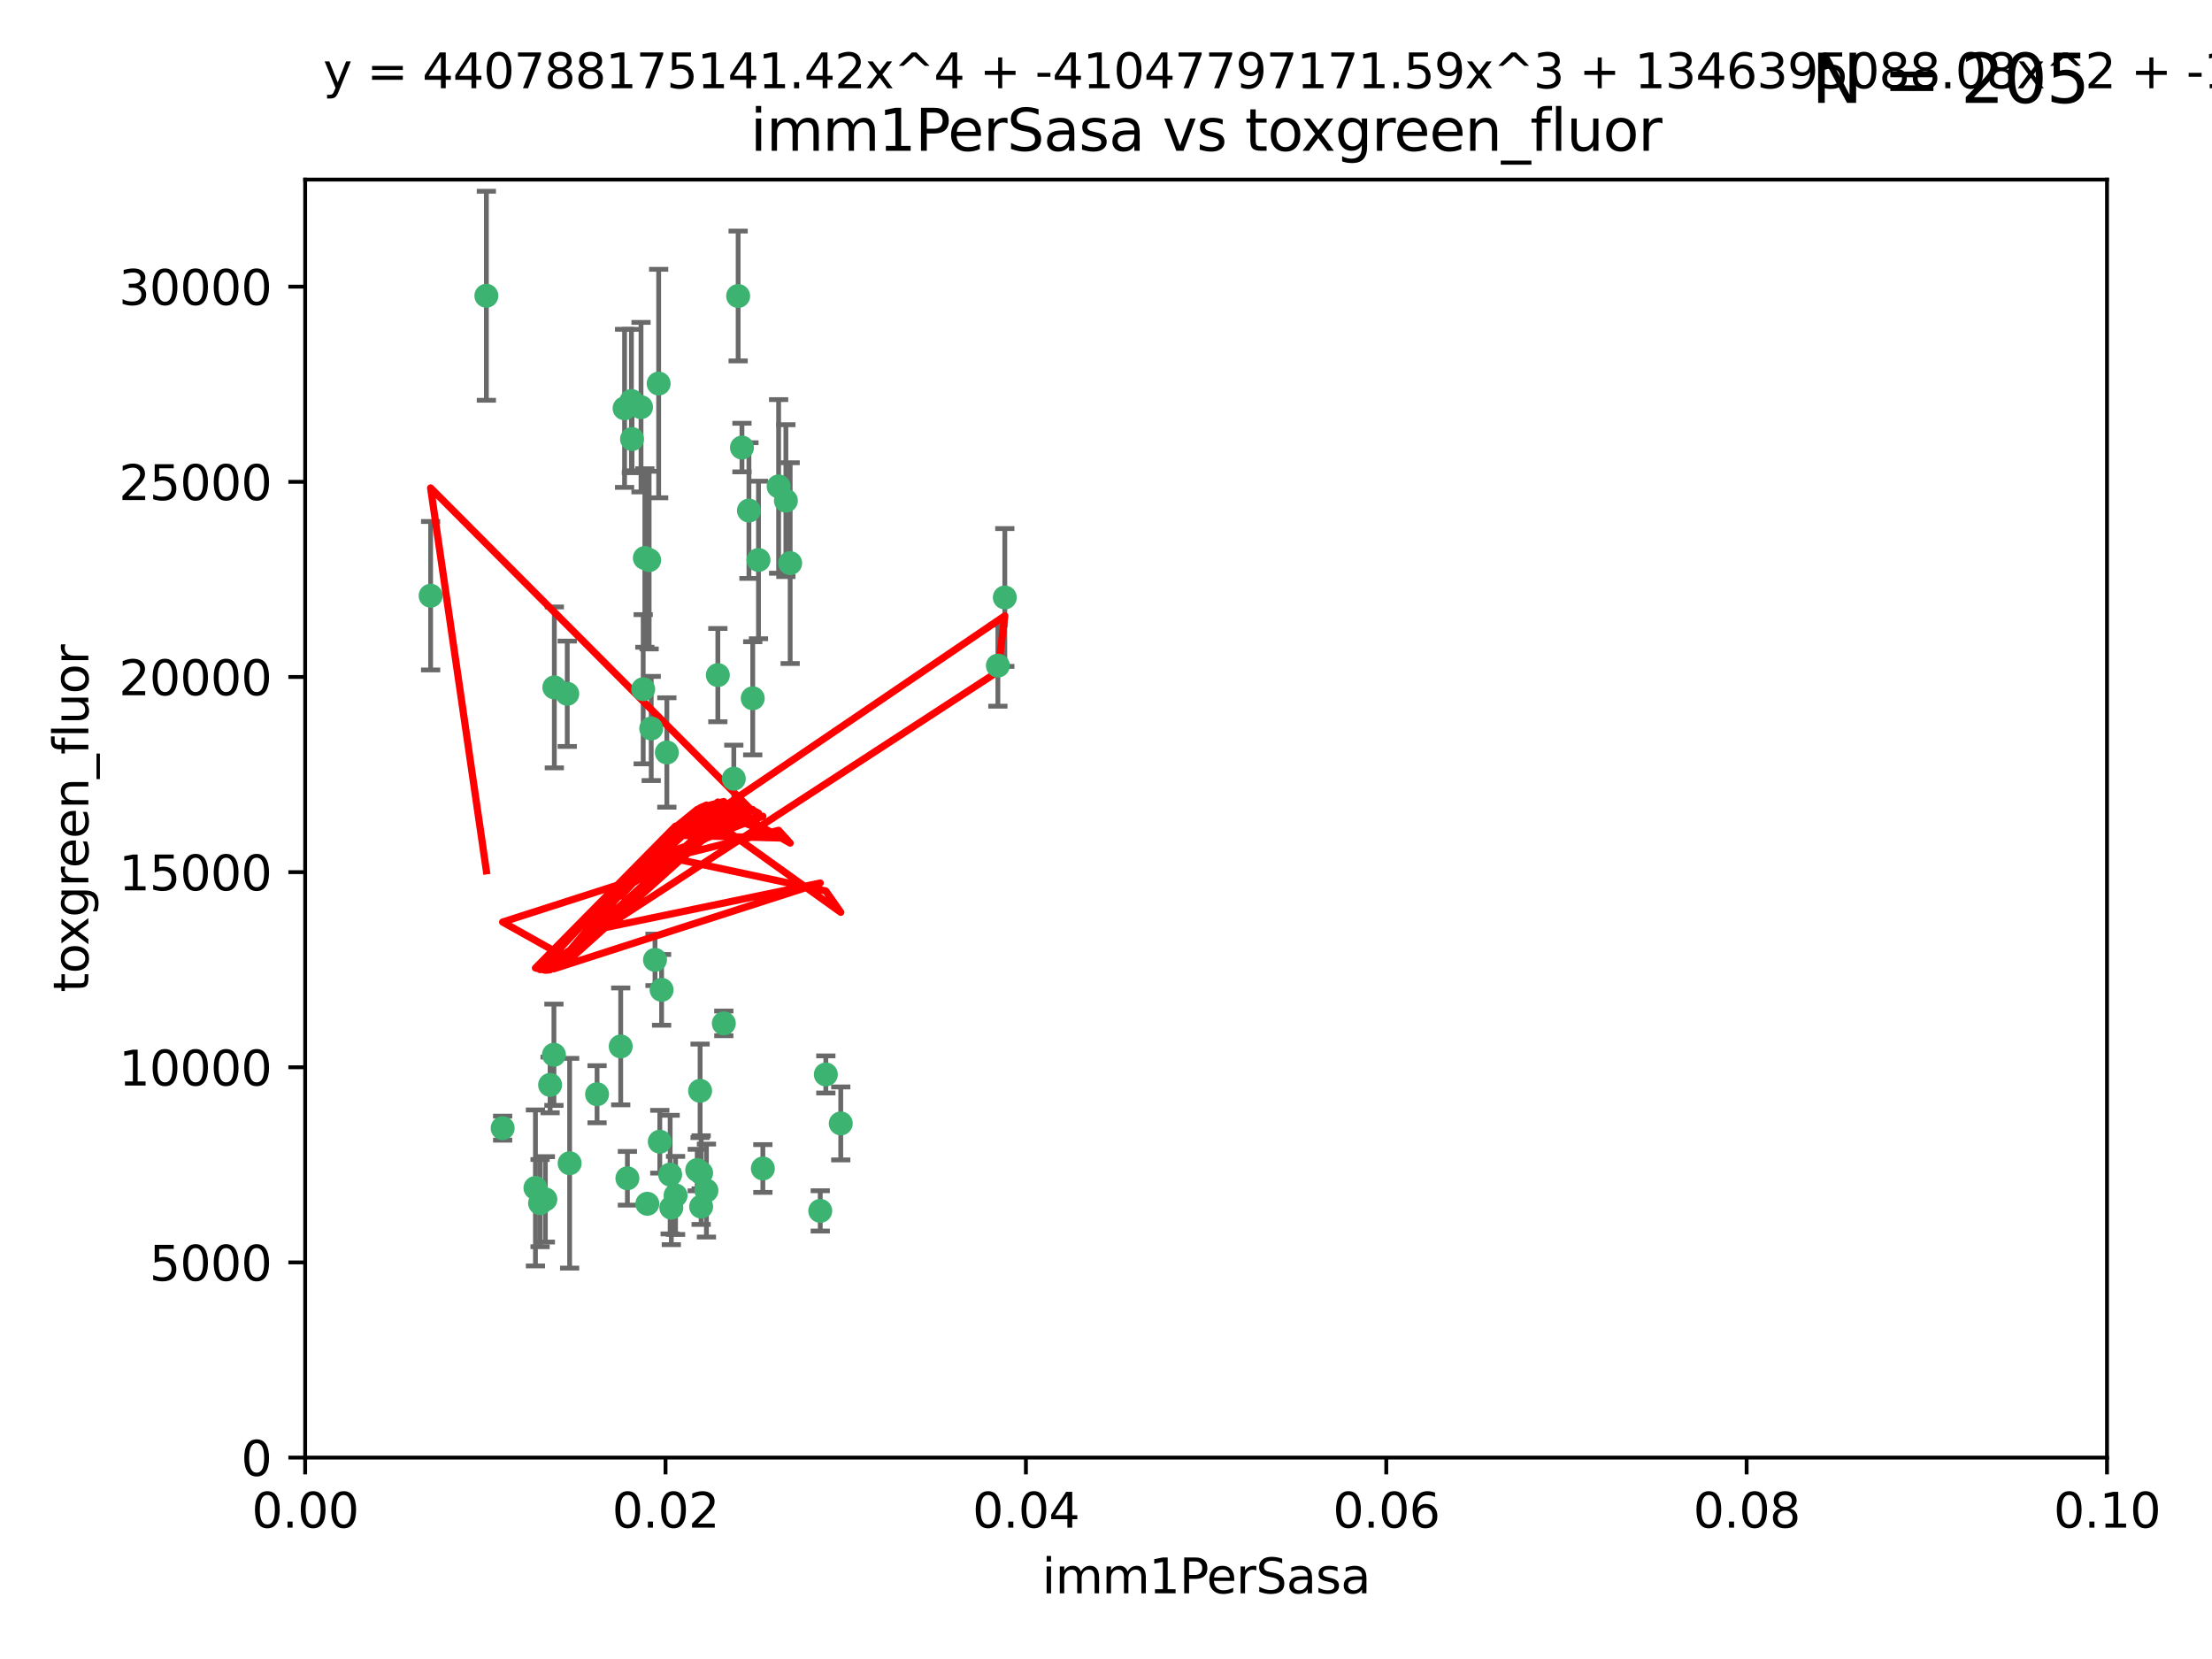 <?xml version="1.0" encoding="utf-8" standalone="no"?>
<!DOCTYPE svg PUBLIC "-//W3C//DTD SVG 1.1//EN"
  "http://www.w3.org/Graphics/SVG/1.1/DTD/svg11.dtd">
<svg xmlns:xlink="http://www.w3.org/1999/xlink" width="460.8pt" height="345.6pt" viewBox="0 0 460.8 345.6" xmlns="http://www.w3.org/2000/svg" version="1.1">
 <defs>
  <style type="text/css">*{stroke-linejoin: round; stroke-linecap: butt}</style>
 </defs>
 <g id="figure_1">
  <g id="patch_1">
   <path d="M 0 345.6 
L 460.8 345.6 
L 460.8 0 
L 0 0 
z
" style="fill: #ffffff"/>
  </g>
  <g id="axes_1">
   <g id="patch_2">
    <path d="M 63.571 303.64 
L 438.93 303.64 
L 438.93 37.411 
L 63.571 37.411 
z
" style="fill: #ffffff"/>
   </g>
   <g id="PathCollection_1">
    <defs>
     <path id="mfcdf67f2fd" d="M 0 1.118 
C 0.297 1.118 0.581 1 0.791 0.791 
C 1 0.581 1.118 0.297 1.118 0 
C 1.118 -0.297 1 -0.581 0.791 -0.791 
C 0.581 -1 0.297 -1.118 0 -1.118 
C -0.297 -1.118 -0.581 -1 -0.791 -0.791 
C -1 -0.581 -1.118 -0.297 -1.118 0 
C -1.118 0.297 -1 0.581 -0.791 0.791 
C -0.581 1 -0.297 1.118 0 1.118 
z
" style="stroke: #3cb371"/>
    </defs>
    <g clip-path="url(#p3d73be4c52)">
     <use xlink:href="#mfcdf67f2fd" x="101.319" y="61.614" style="fill: #3cb371; stroke: #3cb371"/>
     <use xlink:href="#mfcdf67f2fd" x="89.706" y="124.1" style="fill: #3cb371; stroke: #3cb371"/>
     <use xlink:href="#mfcdf67f2fd" x="156.017" y="106.358" style="fill: #3cb371; stroke: #3cb371"/>
     <use xlink:href="#mfcdf67f2fd" x="137.211" y="79.9" style="fill: #3cb371; stroke: #3cb371"/>
     <use xlink:href="#mfcdf67f2fd" x="130.11" y="85.062" style="fill: #3cb371; stroke: #3cb371"/>
     <use xlink:href="#mfcdf67f2fd" x="149.54" y="140.634" style="fill: #3cb371; stroke: #3cb371"/>
     <use xlink:href="#mfcdf67f2fd" x="164.607" y="117.306" style="fill: #3cb371; stroke: #3cb371"/>
     <use xlink:href="#mfcdf67f2fd" x="162.201" y="101.33" style="fill: #3cb371; stroke: #3cb371"/>
     <use xlink:href="#mfcdf67f2fd" x="133.991" y="143.574" style="fill: #3cb371; stroke: #3cb371"/>
     <use xlink:href="#mfcdf67f2fd" x="133.537" y="84.817" style="fill: #3cb371; stroke: #3cb371"/>
     <use xlink:href="#mfcdf67f2fd" x="135.226" y="116.682" style="fill: #3cb371; stroke: #3cb371"/>
     <use xlink:href="#mfcdf67f2fd" x="131.665" y="91.463" style="fill: #3cb371; stroke: #3cb371"/>
     <use xlink:href="#mfcdf67f2fd" x="131.536" y="83.54" style="fill: #3cb371; stroke: #3cb371"/>
     <use xlink:href="#mfcdf67f2fd" x="104.711" y="235.012" style="fill: #3cb371; stroke: #3cb371"/>
     <use xlink:href="#mfcdf67f2fd" x="118.666" y="242.324" style="fill: #3cb371; stroke: #3cb371"/>
     <use xlink:href="#mfcdf67f2fd" x="154.563" y="93.237" style="fill: #3cb371; stroke: #3cb371"/>
     <use xlink:href="#mfcdf67f2fd" x="158.007" y="116.65" style="fill: #3cb371; stroke: #3cb371"/>
     <use xlink:href="#mfcdf67f2fd" x="153.769" y="61.664" style="fill: #3cb371; stroke: #3cb371"/>
     <use xlink:href="#mfcdf67f2fd" x="118.169" y="144.527" style="fill: #3cb371; stroke: #3cb371"/>
     <use xlink:href="#mfcdf67f2fd" x="136.451" y="199.958" style="fill: #3cb371; stroke: #3cb371"/>
     <use xlink:href="#mfcdf67f2fd" x="146.058" y="244.349" style="fill: #3cb371; stroke: #3cb371"/>
     <use xlink:href="#mfcdf67f2fd" x="163.716" y="104.293" style="fill: #3cb371; stroke: #3cb371"/>
     <use xlink:href="#mfcdf67f2fd" x="138.918" y="156.754" style="fill: #3cb371; stroke: #3cb371"/>
     <use xlink:href="#mfcdf67f2fd" x="112.506" y="250.635" style="fill: #3cb371; stroke: #3cb371"/>
     <use xlink:href="#mfcdf67f2fd" x="207.877" y="138.657" style="fill: #3cb371; stroke: #3cb371"/>
     <use xlink:href="#mfcdf67f2fd" x="209.321" y="124.464" style="fill: #3cb371; stroke: #3cb371"/>
     <use xlink:href="#mfcdf67f2fd" x="134.851" y="250.767" style="fill: #3cb371; stroke: #3cb371"/>
     <use xlink:href="#mfcdf67f2fd" x="137.448" y="237.838" style="fill: #3cb371; stroke: #3cb371"/>
     <use xlink:href="#mfcdf67f2fd" x="152.865" y="162.223" style="fill: #3cb371; stroke: #3cb371"/>
     <use xlink:href="#mfcdf67f2fd" x="114.597" y="226.007" style="fill: #3cb371; stroke: #3cb371"/>
     <use xlink:href="#mfcdf67f2fd" x="113.608" y="249.848" style="fill: #3cb371; stroke: #3cb371"/>
     <use xlink:href="#mfcdf67f2fd" x="111.545" y="247.472" style="fill: #3cb371; stroke: #3cb371"/>
     <use xlink:href="#mfcdf67f2fd" x="140.729" y="249.032" style="fill: #3cb371; stroke: #3cb371"/>
     <use xlink:href="#mfcdf67f2fd" x="129.308" y="217.987" style="fill: #3cb371; stroke: #3cb371"/>
     <use xlink:href="#mfcdf67f2fd" x="147.163" y="248.016" style="fill: #3cb371; stroke: #3cb371"/>
     <use xlink:href="#mfcdf67f2fd" x="145.843" y="227.238" style="fill: #3cb371; stroke: #3cb371"/>
     <use xlink:href="#mfcdf67f2fd" x="139.848" y="251.584" style="fill: #3cb371; stroke: #3cb371"/>
     <use xlink:href="#mfcdf67f2fd" x="146.06" y="251.36" style="fill: #3cb371; stroke: #3cb371"/>
     <use xlink:href="#mfcdf67f2fd" x="150.784" y="213.19" style="fill: #3cb371; stroke: #3cb371"/>
     <use xlink:href="#mfcdf67f2fd" x="137.823" y="206.203" style="fill: #3cb371; stroke: #3cb371"/>
     <use xlink:href="#mfcdf67f2fd" x="156.807" y="145.468" style="fill: #3cb371; stroke: #3cb371"/>
     <use xlink:href="#mfcdf67f2fd" x="130.7" y="245.459" style="fill: #3cb371; stroke: #3cb371"/>
     <use xlink:href="#mfcdf67f2fd" x="115.394" y="219.726" style="fill: #3cb371; stroke: #3cb371"/>
     <use xlink:href="#mfcdf67f2fd" x="170.874" y="252.249" style="fill: #3cb371; stroke: #3cb371"/>
     <use xlink:href="#mfcdf67f2fd" x="124.379" y="227.947" style="fill: #3cb371; stroke: #3cb371"/>
     <use xlink:href="#mfcdf67f2fd" x="115.48" y="143.2" style="fill: #3cb371; stroke: #3cb371"/>
     <use xlink:href="#mfcdf67f2fd" x="134.334" y="116.24" style="fill: #3cb371; stroke: #3cb371"/>
     <use xlink:href="#mfcdf67f2fd" x="158.917" y="243.416" style="fill: #3cb371; stroke: #3cb371"/>
     <use xlink:href="#mfcdf67f2fd" x="139.605" y="244.691" style="fill: #3cb371; stroke: #3cb371"/>
     <use xlink:href="#mfcdf67f2fd" x="145.249" y="243.742" style="fill: #3cb371; stroke: #3cb371"/>
     <use xlink:href="#mfcdf67f2fd" x="175.147" y="234.031" style="fill: #3cb371; stroke: #3cb371"/>
     <use xlink:href="#mfcdf67f2fd" x="172.037" y="223.827" style="fill: #3cb371; stroke: #3cb371"/>
     <use xlink:href="#mfcdf67f2fd" x="135.66" y="151.755" style="fill: #3cb371; stroke: #3cb371"/>
    </g>
   </g>
   <g id="matplotlib.axis_1">
    <g id="xtick_1">
     <g id="line2d_1">
      <defs>
       <path id="m50d5b76601" d="M 0 0 
L 0 3.5 
" style="stroke: #000000; stroke-width: 0.8"/>
      </defs>
      <g>
       <use xlink:href="#m50d5b76601" x="63.571" y="303.64" style="stroke: #000000; stroke-width: 0.8"/>
      </g>
     </g>
     <g id="text_1">
      <!-- 0.00 -->
      <g transform="translate(52.438 318.238)scale(0.1 -0.1)">
       <defs>
        <path id="DejaVuSans-30" d="M 2034 4250 
Q 1547 4250 1301 3770 
Q 1056 3291 1056 2328 
Q 1056 1369 1301 889 
Q 1547 409 2034 409 
Q 2525 409 2770 889 
Q 3016 1369 3016 2328 
Q 3016 3291 2770 3770 
Q 2525 4250 2034 4250 
z
M 2034 4750 
Q 2819 4750 3233 4129 
Q 3647 3509 3647 2328 
Q 3647 1150 3233 529 
Q 2819 -91 2034 -91 
Q 1250 -91 836 529 
Q 422 1150 422 2328 
Q 422 3509 836 4129 
Q 1250 4750 2034 4750 
z
" transform="scale(0.016)"/>
        <path id="DejaVuSans-2e" d="M 684 794 
L 1344 794 
L 1344 0 
L 684 0 
L 684 794 
z
" transform="scale(0.016)"/>
       </defs>
       <use xlink:href="#DejaVuSans-30"/>
       <use xlink:href="#DejaVuSans-2e" x="63.623"/>
       <use xlink:href="#DejaVuSans-30" x="95.41"/>
       <use xlink:href="#DejaVuSans-30" x="159.033"/>
      </g>
     </g>
    </g>
    <g id="xtick_2">
     <g id="line2d_2">
      <g>
       <use xlink:href="#m50d5b76601" x="138.643" y="303.64" style="stroke: #000000; stroke-width: 0.8"/>
      </g>
     </g>
     <g id="text_2">
      <!-- 0.02 -->
      <g transform="translate(127.51 318.238)scale(0.1 -0.1)">
       <defs>
        <path id="DejaVuSans-32" d="M 1228 531 
L 3431 531 
L 3431 0 
L 469 0 
L 469 531 
Q 828 903 1448 1529 
Q 2069 2156 2228 2338 
Q 2531 2678 2651 2914 
Q 2772 3150 2772 3378 
Q 2772 3750 2511 3984 
Q 2250 4219 1831 4219 
Q 1534 4219 1204 4116 
Q 875 4013 500 3803 
L 500 4441 
Q 881 4594 1212 4672 
Q 1544 4750 1819 4750 
Q 2544 4750 2975 4387 
Q 3406 4025 3406 3419 
Q 3406 3131 3298 2873 
Q 3191 2616 2906 2266 
Q 2828 2175 2409 1742 
Q 1991 1309 1228 531 
z
" transform="scale(0.016)"/>
       </defs>
       <use xlink:href="#DejaVuSans-30"/>
       <use xlink:href="#DejaVuSans-2e" x="63.623"/>
       <use xlink:href="#DejaVuSans-30" x="95.41"/>
       <use xlink:href="#DejaVuSans-32" x="159.033"/>
      </g>
     </g>
    </g>
    <g id="xtick_3">
     <g id="line2d_3">
      <g>
       <use xlink:href="#m50d5b76601" x="213.715" y="303.64" style="stroke: #000000; stroke-width: 0.8"/>
      </g>
     </g>
     <g id="text_3">
      <!-- 0.04 -->
      <g transform="translate(202.582 318.238)scale(0.1 -0.1)">
       <defs>
        <path id="DejaVuSans-34" d="M 2419 4116 
L 825 1625 
L 2419 1625 
L 2419 4116 
z
M 2253 4666 
L 3047 4666 
L 3047 1625 
L 3713 1625 
L 3713 1100 
L 3047 1100 
L 3047 0 
L 2419 0 
L 2419 1100 
L 313 1100 
L 313 1709 
L 2253 4666 
z
" transform="scale(0.016)"/>
       </defs>
       <use xlink:href="#DejaVuSans-30"/>
       <use xlink:href="#DejaVuSans-2e" x="63.623"/>
       <use xlink:href="#DejaVuSans-30" x="95.41"/>
       <use xlink:href="#DejaVuSans-34" x="159.033"/>
      </g>
     </g>
    </g>
    <g id="xtick_4">
     <g id="line2d_4">
      <g>
       <use xlink:href="#m50d5b76601" x="288.786" y="303.64" style="stroke: #000000; stroke-width: 0.8"/>
      </g>
     </g>
     <g id="text_4">
      <!-- 0.06 -->
      <g transform="translate(277.654 318.238)scale(0.1 -0.1)">
       <defs>
        <path id="DejaVuSans-36" d="M 2113 2584 
Q 1688 2584 1439 2293 
Q 1191 2003 1191 1497 
Q 1191 994 1439 701 
Q 1688 409 2113 409 
Q 2538 409 2786 701 
Q 3034 994 3034 1497 
Q 3034 2003 2786 2293 
Q 2538 2584 2113 2584 
z
M 3366 4563 
L 3366 3988 
Q 3128 4100 2886 4159 
Q 2644 4219 2406 4219 
Q 1781 4219 1451 3797 
Q 1122 3375 1075 2522 
Q 1259 2794 1537 2939 
Q 1816 3084 2150 3084 
Q 2853 3084 3261 2657 
Q 3669 2231 3669 1497 
Q 3669 778 3244 343 
Q 2819 -91 2113 -91 
Q 1303 -91 875 529 
Q 447 1150 447 2328 
Q 447 3434 972 4092 
Q 1497 4750 2381 4750 
Q 2619 4750 2861 4703 
Q 3103 4656 3366 4563 
z
" transform="scale(0.016)"/>
       </defs>
       <use xlink:href="#DejaVuSans-30"/>
       <use xlink:href="#DejaVuSans-2e" x="63.623"/>
       <use xlink:href="#DejaVuSans-30" x="95.41"/>
       <use xlink:href="#DejaVuSans-36" x="159.033"/>
      </g>
     </g>
    </g>
    <g id="xtick_5">
     <g id="line2d_5">
      <g>
       <use xlink:href="#m50d5b76601" x="363.858" y="303.64" style="stroke: #000000; stroke-width: 0.8"/>
      </g>
     </g>
     <g id="text_5">
      <!-- 0.08 -->
      <g transform="translate(352.725 318.238)scale(0.1 -0.1)">
       <defs>
        <path id="DejaVuSans-38" d="M 2034 2216 
Q 1584 2216 1326 1975 
Q 1069 1734 1069 1313 
Q 1069 891 1326 650 
Q 1584 409 2034 409 
Q 2484 409 2743 651 
Q 3003 894 3003 1313 
Q 3003 1734 2745 1975 
Q 2488 2216 2034 2216 
z
M 1403 2484 
Q 997 2584 770 2862 
Q 544 3141 544 3541 
Q 544 4100 942 4425 
Q 1341 4750 2034 4750 
Q 2731 4750 3128 4425 
Q 3525 4100 3525 3541 
Q 3525 3141 3298 2862 
Q 3072 2584 2669 2484 
Q 3125 2378 3379 2068 
Q 3634 1759 3634 1313 
Q 3634 634 3220 271 
Q 2806 -91 2034 -91 
Q 1263 -91 848 271 
Q 434 634 434 1313 
Q 434 1759 690 2068 
Q 947 2378 1403 2484 
z
M 1172 3481 
Q 1172 3119 1398 2916 
Q 1625 2713 2034 2713 
Q 2441 2713 2670 2916 
Q 2900 3119 2900 3481 
Q 2900 3844 2670 4047 
Q 2441 4250 2034 4250 
Q 1625 4250 1398 4047 
Q 1172 3844 1172 3481 
z
" transform="scale(0.016)"/>
       </defs>
       <use xlink:href="#DejaVuSans-30"/>
       <use xlink:href="#DejaVuSans-2e" x="63.623"/>
       <use xlink:href="#DejaVuSans-30" x="95.41"/>
       <use xlink:href="#DejaVuSans-38" x="159.033"/>
      </g>
     </g>
    </g>
    <g id="xtick_6">
     <g id="line2d_6">
      <g>
       <use xlink:href="#m50d5b76601" x="438.93" y="303.64" style="stroke: #000000; stroke-width: 0.8"/>
      </g>
     </g>
     <g id="text_6">
      <!-- 0.10 -->
      <g transform="translate(427.797 318.238)scale(0.1 -0.1)">
       <defs>
        <path id="DejaVuSans-31" d="M 794 531 
L 1825 531 
L 1825 4091 
L 703 3866 
L 703 4441 
L 1819 4666 
L 2450 4666 
L 2450 531 
L 3481 531 
L 3481 0 
L 794 0 
L 794 531 
z
" transform="scale(0.016)"/>
       </defs>
       <use xlink:href="#DejaVuSans-30"/>
       <use xlink:href="#DejaVuSans-2e" x="63.623"/>
       <use xlink:href="#DejaVuSans-31" x="95.41"/>
       <use xlink:href="#DejaVuSans-30" x="159.033"/>
      </g>
     </g>
    </g>
    <g id="text_7">
     <!-- imm1PerSasa -->
     <g transform="translate(217.067 331.917)scale(0.1 -0.1)">
      <defs>
       <path id="DejaVuSans-69" d="M 603 3500 
L 1178 3500 
L 1178 0 
L 603 0 
L 603 3500 
z
M 603 4863 
L 1178 4863 
L 1178 4134 
L 603 4134 
L 603 4863 
z
" transform="scale(0.016)"/>
       <path id="DejaVuSans-6d" d="M 3328 2828 
Q 3544 3216 3844 3400 
Q 4144 3584 4550 3584 
Q 5097 3584 5394 3201 
Q 5691 2819 5691 2113 
L 5691 0 
L 5113 0 
L 5113 2094 
Q 5113 2597 4934 2840 
Q 4756 3084 4391 3084 
Q 3944 3084 3684 2787 
Q 3425 2491 3425 1978 
L 3425 0 
L 2847 0 
L 2847 2094 
Q 2847 2600 2669 2842 
Q 2491 3084 2119 3084 
Q 1678 3084 1418 2786 
Q 1159 2488 1159 1978 
L 1159 0 
L 581 0 
L 581 3500 
L 1159 3500 
L 1159 2956 
Q 1356 3278 1631 3431 
Q 1906 3584 2284 3584 
Q 2666 3584 2933 3390 
Q 3200 3197 3328 2828 
z
" transform="scale(0.016)"/>
       <path id="DejaVuSans-50" d="M 1259 4147 
L 1259 2394 
L 2053 2394 
Q 2494 2394 2734 2622 
Q 2975 2850 2975 3272 
Q 2975 3691 2734 3919 
Q 2494 4147 2053 4147 
L 1259 4147 
z
M 628 4666 
L 2053 4666 
Q 2838 4666 3239 4311 
Q 3641 3956 3641 3272 
Q 3641 2581 3239 2228 
Q 2838 1875 2053 1875 
L 1259 1875 
L 1259 0 
L 628 0 
L 628 4666 
z
" transform="scale(0.016)"/>
       <path id="DejaVuSans-65" d="M 3597 1894 
L 3597 1613 
L 953 1613 
Q 991 1019 1311 708 
Q 1631 397 2203 397 
Q 2534 397 2845 478 
Q 3156 559 3463 722 
L 3463 178 
Q 3153 47 2828 -22 
Q 2503 -91 2169 -91 
Q 1331 -91 842 396 
Q 353 884 353 1716 
Q 353 2575 817 3079 
Q 1281 3584 2069 3584 
Q 2775 3584 3186 3129 
Q 3597 2675 3597 1894 
z
M 3022 2063 
Q 3016 2534 2758 2815 
Q 2500 3097 2075 3097 
Q 1594 3097 1305 2825 
Q 1016 2553 972 2059 
L 3022 2063 
z
" transform="scale(0.016)"/>
       <path id="DejaVuSans-72" d="M 2631 2963 
Q 2534 3019 2420 3045 
Q 2306 3072 2169 3072 
Q 1681 3072 1420 2755 
Q 1159 2438 1159 1844 
L 1159 0 
L 581 0 
L 581 3500 
L 1159 3500 
L 1159 2956 
Q 1341 3275 1631 3429 
Q 1922 3584 2338 3584 
Q 2397 3584 2469 3576 
Q 2541 3569 2628 3553 
L 2631 2963 
z
" transform="scale(0.016)"/>
       <path id="DejaVuSans-53" d="M 3425 4513 
L 3425 3897 
Q 3066 4069 2747 4153 
Q 2428 4238 2131 4238 
Q 1616 4238 1336 4038 
Q 1056 3838 1056 3469 
Q 1056 3159 1242 3001 
Q 1428 2844 1947 2747 
L 2328 2669 
Q 3034 2534 3370 2195 
Q 3706 1856 3706 1288 
Q 3706 609 3251 259 
Q 2797 -91 1919 -91 
Q 1588 -91 1214 -16 
Q 841 59 441 206 
L 441 856 
Q 825 641 1194 531 
Q 1563 422 1919 422 
Q 2459 422 2753 634 
Q 3047 847 3047 1241 
Q 3047 1584 2836 1778 
Q 2625 1972 2144 2069 
L 1759 2144 
Q 1053 2284 737 2584 
Q 422 2884 422 3419 
Q 422 4038 858 4394 
Q 1294 4750 2059 4750 
Q 2388 4750 2728 4690 
Q 3069 4631 3425 4513 
z
" transform="scale(0.016)"/>
       <path id="DejaVuSans-61" d="M 2194 1759 
Q 1497 1759 1228 1600 
Q 959 1441 959 1056 
Q 959 750 1161 570 
Q 1363 391 1709 391 
Q 2188 391 2477 730 
Q 2766 1069 2766 1631 
L 2766 1759 
L 2194 1759 
z
M 3341 1997 
L 3341 0 
L 2766 0 
L 2766 531 
Q 2569 213 2275 61 
Q 1981 -91 1556 -91 
Q 1019 -91 701 211 
Q 384 513 384 1019 
Q 384 1609 779 1909 
Q 1175 2209 1959 2209 
L 2766 2209 
L 2766 2266 
Q 2766 2663 2505 2880 
Q 2244 3097 1772 3097 
Q 1472 3097 1187 3025 
Q 903 2953 641 2809 
L 641 3341 
Q 956 3463 1253 3523 
Q 1550 3584 1831 3584 
Q 2591 3584 2966 3190 
Q 3341 2797 3341 1997 
z
" transform="scale(0.016)"/>
       <path id="DejaVuSans-73" d="M 2834 3397 
L 2834 2853 
Q 2591 2978 2328 3040 
Q 2066 3103 1784 3103 
Q 1356 3103 1142 2972 
Q 928 2841 928 2578 
Q 928 2378 1081 2264 
Q 1234 2150 1697 2047 
L 1894 2003 
Q 2506 1872 2764 1633 
Q 3022 1394 3022 966 
Q 3022 478 2636 193 
Q 2250 -91 1575 -91 
Q 1294 -91 989 -36 
Q 684 19 347 128 
L 347 722 
Q 666 556 975 473 
Q 1284 391 1588 391 
Q 1994 391 2212 530 
Q 2431 669 2431 922 
Q 2431 1156 2273 1281 
Q 2116 1406 1581 1522 
L 1381 1569 
Q 847 1681 609 1914 
Q 372 2147 372 2553 
Q 372 3047 722 3315 
Q 1072 3584 1716 3584 
Q 2034 3584 2315 3537 
Q 2597 3491 2834 3397 
z
" transform="scale(0.016)"/>
      </defs>
      <use xlink:href="#DejaVuSans-69"/>
      <use xlink:href="#DejaVuSans-6d" x="27.783"/>
      <use xlink:href="#DejaVuSans-6d" x="125.195"/>
      <use xlink:href="#DejaVuSans-31" x="222.607"/>
      <use xlink:href="#DejaVuSans-50" x="286.23"/>
      <use xlink:href="#DejaVuSans-65" x="342.908"/>
      <use xlink:href="#DejaVuSans-72" x="404.432"/>
      <use xlink:href="#DejaVuSans-53" x="445.545"/>
      <use xlink:href="#DejaVuSans-61" x="509.021"/>
      <use xlink:href="#DejaVuSans-73" x="570.301"/>
      <use xlink:href="#DejaVuSans-61" x="622.4"/>
     </g>
    </g>
   </g>
   <g id="matplotlib.axis_2">
    <g id="ytick_1">
     <g id="line2d_7">
      <defs>
       <path id="mbdc0d94965" d="M 0 0 
L -3.5 0 
" style="stroke: #000000; stroke-width: 0.8"/>
      </defs>
      <g>
       <use xlink:href="#mbdc0d94965" x="63.571" y="303.64" style="stroke: #000000; stroke-width: 0.8"/>
      </g>
     </g>
     <g id="text_8">
      <!-- 0 -->
      <g transform="translate(50.209 307.439)scale(0.1 -0.1)">
       <use xlink:href="#DejaVuSans-30"/>
      </g>
     </g>
    </g>
    <g id="ytick_2">
     <g id="line2d_8">
      <g>
       <use xlink:href="#mbdc0d94965" x="63.571" y="262.986" style="stroke: #000000; stroke-width: 0.8"/>
      </g>
     </g>
     <g id="text_9">
      <!-- 5000 -->
      <g transform="translate(31.121 266.786)scale(0.1 -0.1)">
       <defs>
        <path id="DejaVuSans-35" d="M 691 4666 
L 3169 4666 
L 3169 4134 
L 1269 4134 
L 1269 2991 
Q 1406 3038 1543 3061 
Q 1681 3084 1819 3084 
Q 2600 3084 3056 2656 
Q 3513 2228 3513 1497 
Q 3513 744 3044 326 
Q 2575 -91 1722 -91 
Q 1428 -91 1123 -41 
Q 819 9 494 109 
L 494 744 
Q 775 591 1075 516 
Q 1375 441 1709 441 
Q 2250 441 2565 725 
Q 2881 1009 2881 1497 
Q 2881 1984 2565 2268 
Q 2250 2553 1709 2553 
Q 1456 2553 1204 2497 
Q 953 2441 691 2322 
L 691 4666 
z
" transform="scale(0.016)"/>
       </defs>
       <use xlink:href="#DejaVuSans-35"/>
       <use xlink:href="#DejaVuSans-30" x="63.623"/>
       <use xlink:href="#DejaVuSans-30" x="127.246"/>
       <use xlink:href="#DejaVuSans-30" x="190.869"/>
      </g>
     </g>
    </g>
    <g id="ytick_3">
     <g id="line2d_9">
      <g>
       <use xlink:href="#mbdc0d94965" x="63.571" y="222.333" style="stroke: #000000; stroke-width: 0.8"/>
      </g>
     </g>
     <g id="text_10">
      <!-- 10000 -->
      <g transform="translate(24.759 226.132)scale(0.1 -0.1)">
       <use xlink:href="#DejaVuSans-31"/>
       <use xlink:href="#DejaVuSans-30" x="63.623"/>
       <use xlink:href="#DejaVuSans-30" x="127.246"/>
       <use xlink:href="#DejaVuSans-30" x="190.869"/>
       <use xlink:href="#DejaVuSans-30" x="254.492"/>
      </g>
     </g>
    </g>
    <g id="ytick_4">
     <g id="line2d_10">
      <g>
       <use xlink:href="#mbdc0d94965" x="63.571" y="181.679" style="stroke: #000000; stroke-width: 0.8"/>
      </g>
     </g>
     <g id="text_11">
      <!-- 15000 -->
      <g transform="translate(24.759 185.478)scale(0.1 -0.1)">
       <use xlink:href="#DejaVuSans-31"/>
       <use xlink:href="#DejaVuSans-35" x="63.623"/>
       <use xlink:href="#DejaVuSans-30" x="127.246"/>
       <use xlink:href="#DejaVuSans-30" x="190.869"/>
       <use xlink:href="#DejaVuSans-30" x="254.492"/>
      </g>
     </g>
    </g>
    <g id="ytick_5">
     <g id="line2d_11">
      <g>
       <use xlink:href="#mbdc0d94965" x="63.571" y="141.026" style="stroke: #000000; stroke-width: 0.8"/>
      </g>
     </g>
     <g id="text_12">
      <!-- 20000 -->
      <g transform="translate(24.759 144.825)scale(0.1 -0.1)">
       <use xlink:href="#DejaVuSans-32"/>
       <use xlink:href="#DejaVuSans-30" x="63.623"/>
       <use xlink:href="#DejaVuSans-30" x="127.246"/>
       <use xlink:href="#DejaVuSans-30" x="190.869"/>
       <use xlink:href="#DejaVuSans-30" x="254.492"/>
      </g>
     </g>
    </g>
    <g id="ytick_6">
     <g id="line2d_12">
      <g>
       <use xlink:href="#mbdc0d94965" x="63.571" y="100.372" style="stroke: #000000; stroke-width: 0.8"/>
      </g>
     </g>
     <g id="text_13">
      <!-- 25000 -->
      <g transform="translate(24.759 104.171)scale(0.1 -0.1)">
       <use xlink:href="#DejaVuSans-32"/>
       <use xlink:href="#DejaVuSans-35" x="63.623"/>
       <use xlink:href="#DejaVuSans-30" x="127.246"/>
       <use xlink:href="#DejaVuSans-30" x="190.869"/>
       <use xlink:href="#DejaVuSans-30" x="254.492"/>
      </g>
     </g>
    </g>
    <g id="ytick_7">
     <g id="line2d_13">
      <g>
       <use xlink:href="#mbdc0d94965" x="63.571" y="59.718" style="stroke: #000000; stroke-width: 0.8"/>
      </g>
     </g>
     <g id="text_14">
      <!-- 30000 -->
      <g transform="translate(24.759 63.518)scale(0.1 -0.1)">
       <defs>
        <path id="DejaVuSans-33" d="M 2597 2516 
Q 3050 2419 3304 2112 
Q 3559 1806 3559 1356 
Q 3559 666 3084 287 
Q 2609 -91 1734 -91 
Q 1441 -91 1130 -33 
Q 819 25 488 141 
L 488 750 
Q 750 597 1062 519 
Q 1375 441 1716 441 
Q 2309 441 2620 675 
Q 2931 909 2931 1356 
Q 2931 1769 2642 2001 
Q 2353 2234 1838 2234 
L 1294 2234 
L 1294 2753 
L 1863 2753 
Q 2328 2753 2575 2939 
Q 2822 3125 2822 3475 
Q 2822 3834 2567 4026 
Q 2313 4219 1838 4219 
Q 1578 4219 1281 4162 
Q 984 4106 628 3988 
L 628 4550 
Q 988 4650 1302 4700 
Q 1616 4750 1894 4750 
Q 2613 4750 3031 4423 
Q 3450 4097 3450 3541 
Q 3450 3153 3228 2886 
Q 3006 2619 2597 2516 
z
" transform="scale(0.016)"/>
       </defs>
       <use xlink:href="#DejaVuSans-33"/>
       <use xlink:href="#DejaVuSans-30" x="63.623"/>
       <use xlink:href="#DejaVuSans-30" x="127.246"/>
       <use xlink:href="#DejaVuSans-30" x="190.869"/>
       <use xlink:href="#DejaVuSans-30" x="254.492"/>
      </g>
     </g>
    </g>
    <g id="text_15">
     <!-- toxgreen_fluor -->
     <g transform="translate(18.401 206.72)rotate(-90)scale(0.1 -0.1)">
      <defs>
       <path id="DejaVuSans-74" d="M 1172 4494 
L 1172 3500 
L 2356 3500 
L 2356 3053 
L 1172 3053 
L 1172 1153 
Q 1172 725 1289 603 
Q 1406 481 1766 481 
L 2356 481 
L 2356 0 
L 1766 0 
Q 1100 0 847 248 
Q 594 497 594 1153 
L 594 3053 
L 172 3053 
L 172 3500 
L 594 3500 
L 594 4494 
L 1172 4494 
z
" transform="scale(0.016)"/>
       <path id="DejaVuSans-6f" d="M 1959 3097 
Q 1497 3097 1228 2736 
Q 959 2375 959 1747 
Q 959 1119 1226 758 
Q 1494 397 1959 397 
Q 2419 397 2687 759 
Q 2956 1122 2956 1747 
Q 2956 2369 2687 2733 
Q 2419 3097 1959 3097 
z
M 1959 3584 
Q 2709 3584 3137 3096 
Q 3566 2609 3566 1747 
Q 3566 888 3137 398 
Q 2709 -91 1959 -91 
Q 1206 -91 779 398 
Q 353 888 353 1747 
Q 353 2609 779 3096 
Q 1206 3584 1959 3584 
z
" transform="scale(0.016)"/>
       <path id="DejaVuSans-78" d="M 3513 3500 
L 2247 1797 
L 3578 0 
L 2900 0 
L 1881 1375 
L 863 0 
L 184 0 
L 1544 1831 
L 300 3500 
L 978 3500 
L 1906 2253 
L 2834 3500 
L 3513 3500 
z
" transform="scale(0.016)"/>
       <path id="DejaVuSans-67" d="M 2906 1791 
Q 2906 2416 2648 2759 
Q 2391 3103 1925 3103 
Q 1463 3103 1205 2759 
Q 947 2416 947 1791 
Q 947 1169 1205 825 
Q 1463 481 1925 481 
Q 2391 481 2648 825 
Q 2906 1169 2906 1791 
z
M 3481 434 
Q 3481 -459 3084 -895 
Q 2688 -1331 1869 -1331 
Q 1566 -1331 1297 -1286 
Q 1028 -1241 775 -1147 
L 775 -588 
Q 1028 -725 1275 -790 
Q 1522 -856 1778 -856 
Q 2344 -856 2625 -561 
Q 2906 -266 2906 331 
L 2906 616 
Q 2728 306 2450 153 
Q 2172 0 1784 0 
Q 1141 0 747 490 
Q 353 981 353 1791 
Q 353 2603 747 3093 
Q 1141 3584 1784 3584 
Q 2172 3584 2450 3431 
Q 2728 3278 2906 2969 
L 2906 3500 
L 3481 3500 
L 3481 434 
z
" transform="scale(0.016)"/>
       <path id="DejaVuSans-6e" d="M 3513 2113 
L 3513 0 
L 2938 0 
L 2938 2094 
Q 2938 2591 2744 2837 
Q 2550 3084 2163 3084 
Q 1697 3084 1428 2787 
Q 1159 2491 1159 1978 
L 1159 0 
L 581 0 
L 581 3500 
L 1159 3500 
L 1159 2956 
Q 1366 3272 1645 3428 
Q 1925 3584 2291 3584 
Q 2894 3584 3203 3211 
Q 3513 2838 3513 2113 
z
" transform="scale(0.016)"/>
       <path id="DejaVuSans-5f" d="M 3263 -1063 
L 3263 -1509 
L -63 -1509 
L -63 -1063 
L 3263 -1063 
z
" transform="scale(0.016)"/>
       <path id="DejaVuSans-66" d="M 2375 4863 
L 2375 4384 
L 1825 4384 
Q 1516 4384 1395 4259 
Q 1275 4134 1275 3809 
L 1275 3500 
L 2222 3500 
L 2222 3053 
L 1275 3053 
L 1275 0 
L 697 0 
L 697 3053 
L 147 3053 
L 147 3500 
L 697 3500 
L 697 3744 
Q 697 4328 969 4595 
Q 1241 4863 1831 4863 
L 2375 4863 
z
" transform="scale(0.016)"/>
       <path id="DejaVuSans-6c" d="M 603 4863 
L 1178 4863 
L 1178 0 
L 603 0 
L 603 4863 
z
" transform="scale(0.016)"/>
       <path id="DejaVuSans-75" d="M 544 1381 
L 544 3500 
L 1119 3500 
L 1119 1403 
Q 1119 906 1312 657 
Q 1506 409 1894 409 
Q 2359 409 2629 706 
Q 2900 1003 2900 1516 
L 2900 3500 
L 3475 3500 
L 3475 0 
L 2900 0 
L 2900 538 
Q 2691 219 2414 64 
Q 2138 -91 1772 -91 
Q 1169 -91 856 284 
Q 544 659 544 1381 
z
M 1991 3584 
L 1991 3584 
z
" transform="scale(0.016)"/>
      </defs>
      <use xlink:href="#DejaVuSans-74"/>
      <use xlink:href="#DejaVuSans-6f" x="39.209"/>
      <use xlink:href="#DejaVuSans-78" x="97.266"/>
      <use xlink:href="#DejaVuSans-67" x="156.445"/>
      <use xlink:href="#DejaVuSans-72" x="219.922"/>
      <use xlink:href="#DejaVuSans-65" x="258.785"/>
      <use xlink:href="#DejaVuSans-65" x="320.309"/>
      <use xlink:href="#DejaVuSans-6e" x="381.832"/>
      <use xlink:href="#DejaVuSans-5f" x="445.211"/>
      <use xlink:href="#DejaVuSans-66" x="495.211"/>
      <use xlink:href="#DejaVuSans-6c" x="530.416"/>
      <use xlink:href="#DejaVuSans-75" x="558.199"/>
      <use xlink:href="#DejaVuSans-6f" x="621.578"/>
      <use xlink:href="#DejaVuSans-72" x="682.76"/>
     </g>
    </g>
   </g>
   <g id="LineCollection_1">
    <path d="M 101.319 83.38 
L 101.319 39.848 
" clip-path="url(#p3d73be4c52)" style="fill: none; stroke: #696969"/>
    <path d="M 89.706 139.562 
L 89.706 108.638 
" clip-path="url(#p3d73be4c52)" style="fill: none; stroke: #696969"/>
    <path d="M 156.017 120.489 
L 156.017 92.227 
" clip-path="url(#p3d73be4c52)" style="fill: none; stroke: #696969"/>
    <path d="M 137.211 103.698 
L 137.211 56.102 
" clip-path="url(#p3d73be4c52)" style="fill: none; stroke: #696969"/>
    <path d="M 130.11 101.528 
L 130.11 68.595 
" clip-path="url(#p3d73be4c52)" style="fill: none; stroke: #696969"/>
    <path d="M 149.54 150.349 
L 149.54 130.92 
" clip-path="url(#p3d73be4c52)" style="fill: none; stroke: #696969"/>
    <path d="M 164.607 138.218 
L 164.607 96.393 
" clip-path="url(#p3d73be4c52)" style="fill: none; stroke: #696969"/>
    <path d="M 162.201 119.415 
L 162.201 83.245 
" clip-path="url(#p3d73be4c52)" style="fill: none; stroke: #696969"/>
    <path d="M 133.991 159.116 
L 133.991 128.031 
" clip-path="url(#p3d73be4c52)" style="fill: none; stroke: #696969"/>
    <path d="M 133.537 102.476 
L 133.537 67.157 
" clip-path="url(#p3d73be4c52)" style="fill: none; stroke: #696969"/>
    <path d="M 135.226 135.19 
L 135.226 98.175 
" clip-path="url(#p3d73be4c52)" style="fill: none; stroke: #696969"/>
    <path d="M 131.665 98.075 
L 131.665 84.85 
" clip-path="url(#p3d73be4c52)" style="fill: none; stroke: #696969"/>
    <path d="M 131.536 98.468 
L 131.536 68.613 
" clip-path="url(#p3d73be4c52)" style="fill: none; stroke: #696969"/>
    <path d="M 104.711 237.516 
L 104.711 232.507 
" clip-path="url(#p3d73be4c52)" style="fill: none; stroke: #696969"/>
    <path d="M 118.666 264.166 
L 118.666 220.481 
" clip-path="url(#p3d73be4c52)" style="fill: none; stroke: #696969"/>
    <path d="M 154.563 98.3 
L 154.563 88.175 
" clip-path="url(#p3d73be4c52)" style="fill: none; stroke: #696969"/>
    <path d="M 158.007 133.058 
L 158.007 100.243 
" clip-path="url(#p3d73be4c52)" style="fill: none; stroke: #696969"/>
    <path d="M 153.769 75.185 
L 153.769 48.142 
" clip-path="url(#p3d73be4c52)" style="fill: none; stroke: #696969"/>
    <path d="M 118.169 155.498 
L 118.169 133.556 
" clip-path="url(#p3d73be4c52)" style="fill: none; stroke: #696969"/>
    <path d="M 136.451 205.31 
L 136.451 194.605 
" clip-path="url(#p3d73be4c52)" style="fill: none; stroke: #696969"/>
    <path d="M 146.058 252.096 
L 146.058 236.603 
" clip-path="url(#p3d73be4c52)" style="fill: none; stroke: #696969"/>
    <path d="M 163.716 120.111 
L 163.716 88.475 
" clip-path="url(#p3d73be4c52)" style="fill: none; stroke: #696969"/>
    <path d="M 138.918 168.148 
L 138.918 145.359 
" clip-path="url(#p3d73be4c52)" style="fill: none; stroke: #696969"/>
    <path d="M 112.506 259.717 
L 112.506 241.553 
" clip-path="url(#p3d73be4c52)" style="fill: none; stroke: #696969"/>
    <path d="M 207.877 147.112 
L 207.877 130.202 
" clip-path="url(#p3d73be4c52)" style="fill: none; stroke: #696969"/>
    <path d="M 209.321 138.816 
L 209.321 110.112 
" clip-path="url(#p3d73be4c52)" style="fill: none; stroke: #696969"/>
    <path d="M 134.851 251.458 
L 134.851 250.077 
" clip-path="url(#p3d73be4c52)" style="fill: none; stroke: #696969"/>
    <path d="M 137.448 244.374 
L 137.448 231.301 
" clip-path="url(#p3d73be4c52)" style="fill: none; stroke: #696969"/>
    <path d="M 152.865 169.217 
L 152.865 155.229 
" clip-path="url(#p3d73be4c52)" style="fill: none; stroke: #696969"/>
    <path d="M 114.597 231.811 
L 114.597 220.203 
" clip-path="url(#p3d73be4c52)" style="fill: none; stroke: #696969"/>
    <path d="M 113.608 258.739 
L 113.608 240.957 
" clip-path="url(#p3d73be4c52)" style="fill: none; stroke: #696969"/>
    <path d="M 111.545 263.721 
L 111.545 231.224 
" clip-path="url(#p3d73be4c52)" style="fill: none; stroke: #696969"/>
    <path d="M 140.729 257.161 
L 140.729 240.903 
" clip-path="url(#p3d73be4c52)" style="fill: none; stroke: #696969"/>
    <path d="M 129.308 230.162 
L 129.308 205.812 
" clip-path="url(#p3d73be4c52)" style="fill: none; stroke: #696969"/>
    <path d="M 147.163 257.7 
L 147.163 238.331 
" clip-path="url(#p3d73be4c52)" style="fill: none; stroke: #696969"/>
    <path d="M 145.843 236.979 
L 145.843 217.496 
" clip-path="url(#p3d73be4c52)" style="fill: none; stroke: #696969"/>
    <path d="M 139.848 259.282 
L 139.848 243.886 
" clip-path="url(#p3d73be4c52)" style="fill: none; stroke: #696969"/>
    <path d="M 146.06 255.066 
L 146.06 247.654 
" clip-path="url(#p3d73be4c52)" style="fill: none; stroke: #696969"/>
    <path d="M 150.784 215.762 
L 150.784 210.618 
" clip-path="url(#p3d73be4c52)" style="fill: none; stroke: #696969"/>
    <path d="M 137.823 213.569 
L 137.823 198.836 
" clip-path="url(#p3d73be4c52)" style="fill: none; stroke: #696969"/>
    <path d="M 156.807 157.254 
L 156.807 133.683 
" clip-path="url(#p3d73be4c52)" style="fill: none; stroke: #696969"/>
    <path d="M 130.7 251.049 
L 130.7 239.868 
" clip-path="url(#p3d73be4c52)" style="fill: none; stroke: #696969"/>
    <path d="M 115.394 230.277 
L 115.394 209.176 
" clip-path="url(#p3d73be4c52)" style="fill: none; stroke: #696969"/>
    <path d="M 170.874 256.451 
L 170.874 248.048 
" clip-path="url(#p3d73be4c52)" style="fill: none; stroke: #696969"/>
    <path d="M 124.379 233.892 
L 124.379 222.002 
" clip-path="url(#p3d73be4c52)" style="fill: none; stroke: #696969"/>
    <path d="M 115.48 159.961 
L 115.48 126.439 
" clip-path="url(#p3d73be4c52)" style="fill: none; stroke: #696969"/>
    <path d="M 134.334 134.83 
L 134.334 97.649 
" clip-path="url(#p3d73be4c52)" style="fill: none; stroke: #696969"/>
    <path d="M 158.917 248.392 
L 158.917 238.44 
" clip-path="url(#p3d73be4c52)" style="fill: none; stroke: #696969"/>
    <path d="M 139.605 257.049 
L 139.605 232.333 
" clip-path="url(#p3d73be4c52)" style="fill: none; stroke: #696969"/>
    <path d="M 145.249 248.063 
L 145.249 239.42 
" clip-path="url(#p3d73be4c52)" style="fill: none; stroke: #696969"/>
    <path d="M 175.147 241.631 
L 175.147 226.431 
" clip-path="url(#p3d73be4c52)" style="fill: none; stroke: #696969"/>
    <path d="M 172.037 227.689 
L 172.037 219.964 
" clip-path="url(#p3d73be4c52)" style="fill: none; stroke: #696969"/>
    <path d="M 135.66 162.606 
L 135.66 140.905 
" clip-path="url(#p3d73be4c52)" style="fill: none; stroke: #696969"/>
   </g>
   <g id="line2d_14">
    <defs>
     <path id="m1de4ebffd9" d="M 2 0 
L -2 -0 
" style="stroke: #696969"/>
    </defs>
    <g clip-path="url(#p3d73be4c52)">
     <use xlink:href="#m1de4ebffd9" x="101.319" y="83.38" style="fill: #696969; stroke: #696969"/>
     <use xlink:href="#m1de4ebffd9" x="89.706" y="139.562" style="fill: #696969; stroke: #696969"/>
     <use xlink:href="#m1de4ebffd9" x="156.017" y="120.489" style="fill: #696969; stroke: #696969"/>
     <use xlink:href="#m1de4ebffd9" x="137.211" y="103.698" style="fill: #696969; stroke: #696969"/>
     <use xlink:href="#m1de4ebffd9" x="130.11" y="101.528" style="fill: #696969; stroke: #696969"/>
     <use xlink:href="#m1de4ebffd9" x="149.54" y="150.349" style="fill: #696969; stroke: #696969"/>
     <use xlink:href="#m1de4ebffd9" x="164.607" y="138.218" style="fill: #696969; stroke: #696969"/>
     <use xlink:href="#m1de4ebffd9" x="162.201" y="119.415" style="fill: #696969; stroke: #696969"/>
     <use xlink:href="#m1de4ebffd9" x="133.991" y="159.116" style="fill: #696969; stroke: #696969"/>
     <use xlink:href="#m1de4ebffd9" x="133.537" y="102.476" style="fill: #696969; stroke: #696969"/>
     <use xlink:href="#m1de4ebffd9" x="135.226" y="135.19" style="fill: #696969; stroke: #696969"/>
     <use xlink:href="#m1de4ebffd9" x="131.665" y="98.075" style="fill: #696969; stroke: #696969"/>
     <use xlink:href="#m1de4ebffd9" x="131.536" y="98.468" style="fill: #696969; stroke: #696969"/>
     <use xlink:href="#m1de4ebffd9" x="104.711" y="237.516" style="fill: #696969; stroke: #696969"/>
     <use xlink:href="#m1de4ebffd9" x="118.666" y="264.166" style="fill: #696969; stroke: #696969"/>
     <use xlink:href="#m1de4ebffd9" x="154.563" y="98.3" style="fill: #696969; stroke: #696969"/>
     <use xlink:href="#m1de4ebffd9" x="158.007" y="133.058" style="fill: #696969; stroke: #696969"/>
     <use xlink:href="#m1de4ebffd9" x="153.769" y="75.185" style="fill: #696969; stroke: #696969"/>
     <use xlink:href="#m1de4ebffd9" x="118.169" y="155.498" style="fill: #696969; stroke: #696969"/>
     <use xlink:href="#m1de4ebffd9" x="136.451" y="205.31" style="fill: #696969; stroke: #696969"/>
     <use xlink:href="#m1de4ebffd9" x="146.058" y="252.096" style="fill: #696969; stroke: #696969"/>
     <use xlink:href="#m1de4ebffd9" x="163.716" y="120.111" style="fill: #696969; stroke: #696969"/>
     <use xlink:href="#m1de4ebffd9" x="138.918" y="168.148" style="fill: #696969; stroke: #696969"/>
     <use xlink:href="#m1de4ebffd9" x="112.506" y="259.717" style="fill: #696969; stroke: #696969"/>
     <use xlink:href="#m1de4ebffd9" x="207.877" y="147.112" style="fill: #696969; stroke: #696969"/>
     <use xlink:href="#m1de4ebffd9" x="209.321" y="138.816" style="fill: #696969; stroke: #696969"/>
     <use xlink:href="#m1de4ebffd9" x="134.851" y="251.458" style="fill: #696969; stroke: #696969"/>
     <use xlink:href="#m1de4ebffd9" x="137.448" y="244.374" style="fill: #696969; stroke: #696969"/>
     <use xlink:href="#m1de4ebffd9" x="152.865" y="169.217" style="fill: #696969; stroke: #696969"/>
     <use xlink:href="#m1de4ebffd9" x="114.597" y="231.811" style="fill: #696969; stroke: #696969"/>
     <use xlink:href="#m1de4ebffd9" x="113.608" y="258.739" style="fill: #696969; stroke: #696969"/>
     <use xlink:href="#m1de4ebffd9" x="111.545" y="263.721" style="fill: #696969; stroke: #696969"/>
     <use xlink:href="#m1de4ebffd9" x="140.729" y="257.161" style="fill: #696969; stroke: #696969"/>
     <use xlink:href="#m1de4ebffd9" x="129.308" y="230.162" style="fill: #696969; stroke: #696969"/>
     <use xlink:href="#m1de4ebffd9" x="147.163" y="257.7" style="fill: #696969; stroke: #696969"/>
     <use xlink:href="#m1de4ebffd9" x="145.843" y="236.979" style="fill: #696969; stroke: #696969"/>
     <use xlink:href="#m1de4ebffd9" x="139.848" y="259.282" style="fill: #696969; stroke: #696969"/>
     <use xlink:href="#m1de4ebffd9" x="146.06" y="255.066" style="fill: #696969; stroke: #696969"/>
     <use xlink:href="#m1de4ebffd9" x="150.784" y="215.762" style="fill: #696969; stroke: #696969"/>
     <use xlink:href="#m1de4ebffd9" x="137.823" y="213.569" style="fill: #696969; stroke: #696969"/>
     <use xlink:href="#m1de4ebffd9" x="156.807" y="157.254" style="fill: #696969; stroke: #696969"/>
     <use xlink:href="#m1de4ebffd9" x="130.7" y="251.049" style="fill: #696969; stroke: #696969"/>
     <use xlink:href="#m1de4ebffd9" x="115.394" y="230.277" style="fill: #696969; stroke: #696969"/>
     <use xlink:href="#m1de4ebffd9" x="170.874" y="256.451" style="fill: #696969; stroke: #696969"/>
     <use xlink:href="#m1de4ebffd9" x="124.379" y="233.892" style="fill: #696969; stroke: #696969"/>
     <use xlink:href="#m1de4ebffd9" x="115.48" y="159.961" style="fill: #696969; stroke: #696969"/>
     <use xlink:href="#m1de4ebffd9" x="134.334" y="134.83" style="fill: #696969; stroke: #696969"/>
     <use xlink:href="#m1de4ebffd9" x="158.917" y="248.392" style="fill: #696969; stroke: #696969"/>
     <use xlink:href="#m1de4ebffd9" x="139.605" y="257.049" style="fill: #696969; stroke: #696969"/>
     <use xlink:href="#m1de4ebffd9" x="145.249" y="248.063" style="fill: #696969; stroke: #696969"/>
     <use xlink:href="#m1de4ebffd9" x="175.147" y="241.631" style="fill: #696969; stroke: #696969"/>
     <use xlink:href="#m1de4ebffd9" x="172.037" y="227.689" style="fill: #696969; stroke: #696969"/>
     <use xlink:href="#m1de4ebffd9" x="135.66" y="162.606" style="fill: #696969; stroke: #696969"/>
    </g>
   </g>
   <g id="line2d_15">
    <g clip-path="url(#p3d73be4c52)">
     <use xlink:href="#m1de4ebffd9" x="101.319" y="39.848" style="fill: #696969; stroke: #696969"/>
     <use xlink:href="#m1de4ebffd9" x="89.706" y="108.638" style="fill: #696969; stroke: #696969"/>
     <use xlink:href="#m1de4ebffd9" x="156.017" y="92.227" style="fill: #696969; stroke: #696969"/>
     <use xlink:href="#m1de4ebffd9" x="137.211" y="56.102" style="fill: #696969; stroke: #696969"/>
     <use xlink:href="#m1de4ebffd9" x="130.11" y="68.595" style="fill: #696969; stroke: #696969"/>
     <use xlink:href="#m1de4ebffd9" x="149.54" y="130.92" style="fill: #696969; stroke: #696969"/>
     <use xlink:href="#m1de4ebffd9" x="164.607" y="96.393" style="fill: #696969; stroke: #696969"/>
     <use xlink:href="#m1de4ebffd9" x="162.201" y="83.245" style="fill: #696969; stroke: #696969"/>
     <use xlink:href="#m1de4ebffd9" x="133.991" y="128.031" style="fill: #696969; stroke: #696969"/>
     <use xlink:href="#m1de4ebffd9" x="133.537" y="67.157" style="fill: #696969; stroke: #696969"/>
     <use xlink:href="#m1de4ebffd9" x="135.226" y="98.175" style="fill: #696969; stroke: #696969"/>
     <use xlink:href="#m1de4ebffd9" x="131.665" y="84.85" style="fill: #696969; stroke: #696969"/>
     <use xlink:href="#m1de4ebffd9" x="131.536" y="68.613" style="fill: #696969; stroke: #696969"/>
     <use xlink:href="#m1de4ebffd9" x="104.711" y="232.507" style="fill: #696969; stroke: #696969"/>
     <use xlink:href="#m1de4ebffd9" x="118.666" y="220.481" style="fill: #696969; stroke: #696969"/>
     <use xlink:href="#m1de4ebffd9" x="154.563" y="88.175" style="fill: #696969; stroke: #696969"/>
     <use xlink:href="#m1de4ebffd9" x="158.007" y="100.243" style="fill: #696969; stroke: #696969"/>
     <use xlink:href="#m1de4ebffd9" x="153.769" y="48.142" style="fill: #696969; stroke: #696969"/>
     <use xlink:href="#m1de4ebffd9" x="118.169" y="133.556" style="fill: #696969; stroke: #696969"/>
     <use xlink:href="#m1de4ebffd9" x="136.451" y="194.605" style="fill: #696969; stroke: #696969"/>
     <use xlink:href="#m1de4ebffd9" x="146.058" y="236.603" style="fill: #696969; stroke: #696969"/>
     <use xlink:href="#m1de4ebffd9" x="163.716" y="88.475" style="fill: #696969; stroke: #696969"/>
     <use xlink:href="#m1de4ebffd9" x="138.918" y="145.359" style="fill: #696969; stroke: #696969"/>
     <use xlink:href="#m1de4ebffd9" x="112.506" y="241.553" style="fill: #696969; stroke: #696969"/>
     <use xlink:href="#m1de4ebffd9" x="207.877" y="130.202" style="fill: #696969; stroke: #696969"/>
     <use xlink:href="#m1de4ebffd9" x="209.321" y="110.112" style="fill: #696969; stroke: #696969"/>
     <use xlink:href="#m1de4ebffd9" x="134.851" y="250.077" style="fill: #696969; stroke: #696969"/>
     <use xlink:href="#m1de4ebffd9" x="137.448" y="231.301" style="fill: #696969; stroke: #696969"/>
     <use xlink:href="#m1de4ebffd9" x="152.865" y="155.229" style="fill: #696969; stroke: #696969"/>
     <use xlink:href="#m1de4ebffd9" x="114.597" y="220.203" style="fill: #696969; stroke: #696969"/>
     <use xlink:href="#m1de4ebffd9" x="113.608" y="240.957" style="fill: #696969; stroke: #696969"/>
     <use xlink:href="#m1de4ebffd9" x="111.545" y="231.224" style="fill: #696969; stroke: #696969"/>
     <use xlink:href="#m1de4ebffd9" x="140.729" y="240.903" style="fill: #696969; stroke: #696969"/>
     <use xlink:href="#m1de4ebffd9" x="129.308" y="205.812" style="fill: #696969; stroke: #696969"/>
     <use xlink:href="#m1de4ebffd9" x="147.163" y="238.331" style="fill: #696969; stroke: #696969"/>
     <use xlink:href="#m1de4ebffd9" x="145.843" y="217.496" style="fill: #696969; stroke: #696969"/>
     <use xlink:href="#m1de4ebffd9" x="139.848" y="243.886" style="fill: #696969; stroke: #696969"/>
     <use xlink:href="#m1de4ebffd9" x="146.06" y="247.654" style="fill: #696969; stroke: #696969"/>
     <use xlink:href="#m1de4ebffd9" x="150.784" y="210.618" style="fill: #696969; stroke: #696969"/>
     <use xlink:href="#m1de4ebffd9" x="137.823" y="198.836" style="fill: #696969; stroke: #696969"/>
     <use xlink:href="#m1de4ebffd9" x="156.807" y="133.683" style="fill: #696969; stroke: #696969"/>
     <use xlink:href="#m1de4ebffd9" x="130.7" y="239.868" style="fill: #696969; stroke: #696969"/>
     <use xlink:href="#m1de4ebffd9" x="115.394" y="209.176" style="fill: #696969; stroke: #696969"/>
     <use xlink:href="#m1de4ebffd9" x="170.874" y="248.048" style="fill: #696969; stroke: #696969"/>
     <use xlink:href="#m1de4ebffd9" x="124.379" y="222.002" style="fill: #696969; stroke: #696969"/>
     <use xlink:href="#m1de4ebffd9" x="115.48" y="126.439" style="fill: #696969; stroke: #696969"/>
     <use xlink:href="#m1de4ebffd9" x="134.334" y="97.649" style="fill: #696969; stroke: #696969"/>
     <use xlink:href="#m1de4ebffd9" x="158.917" y="238.44" style="fill: #696969; stroke: #696969"/>
     <use xlink:href="#m1de4ebffd9" x="139.605" y="232.333" style="fill: #696969; stroke: #696969"/>
     <use xlink:href="#m1de4ebffd9" x="145.249" y="239.42" style="fill: #696969; stroke: #696969"/>
     <use xlink:href="#m1de4ebffd9" x="175.147" y="226.431" style="fill: #696969; stroke: #696969"/>
     <use xlink:href="#m1de4ebffd9" x="172.037" y="219.964" style="fill: #696969; stroke: #696969"/>
     <use xlink:href="#m1de4ebffd9" x="135.66" y="140.905" style="fill: #696969; stroke: #696969"/>
    </g>
   </g>
   <g id="line2d_16">
    <path d="M 101.319 181.407 
L 89.706 101.647 
L 156.017 168.219 
L 137.211 175.895 
L 130.11 185.51 
L 149.54 167.081 
L 164.607 175.63 
L 162.201 172.972 
L 133.991 180.031 
L 133.537 180.65 
L 135.226 178.385 
L 131.665 183.275 
L 131.536 183.458 
L 104.711 192.077 
L 118.666 199.899 
L 154.563 167.603 
L 158.007 169.385 
L 153.769 167.353 
L 118.169 200.29 
L 136.451 176.824 
L 146.058 168.195 
L 163.716 174.601 
L 138.918 173.94 
L 112.506 201.987 
L 207.877 139.92 
L 209.321 128.295 
L 134.851 178.878 
L 137.448 175.613 
L 152.865 167.145 
L 114.597 202.028 
L 113.608 202.119 
L 111.545 201.656 
L 140.729 172.087 
L 129.308 186.669 
L 147.163 167.713 
L 145.843 168.302 
L 139.848 172.958 
L 146.06 168.194 
L 150.784 166.975 
L 137.823 175.173 
L 156.807 168.638 
L 130.7 184.658 
L 115.394 201.821 
L 170.874 183.949 
L 124.379 193.595 
L 115.48 201.792 
L 134.334 179.566 
L 158.917 170.039 
L 139.605 173.209 
L 145.249 168.622 
L 175.147 190.053 
L 172.037 185.614 
L 135.66 177.823 
" clip-path="url(#p3d73be4c52)" style="fill: none; stroke: #ff0000; stroke-width: 1.5; stroke-linecap: square"/>
   </g>
   <g id="line2d_17">
    <defs>
     <path id="m5811993baf" d="M 0 2 
C 0.53 2 1.039 1.789 1.414 1.414 
C 1.789 1.039 2 0.53 2 0 
C 2 -0.53 1.789 -1.039 1.414 -1.414 
C 1.039 -1.789 0.53 -2 0 -2 
C -0.53 -2 -1.039 -1.789 -1.414 -1.414 
C -1.789 -1.039 -2 -0.53 -2 0 
C -2 0.53 -1.789 1.039 -1.414 1.414 
C -1.039 1.789 -0.53 2 0 2 
z
" style="stroke: #3cb371"/>
    </defs>
    <g clip-path="url(#p3d73be4c52)">
     <use xlink:href="#m5811993baf" x="101.319" y="61.614" style="fill: #3cb371; stroke: #3cb371"/>
     <use xlink:href="#m5811993baf" x="89.706" y="124.1" style="fill: #3cb371; stroke: #3cb371"/>
     <use xlink:href="#m5811993baf" x="156.017" y="106.358" style="fill: #3cb371; stroke: #3cb371"/>
     <use xlink:href="#m5811993baf" x="137.211" y="79.9" style="fill: #3cb371; stroke: #3cb371"/>
     <use xlink:href="#m5811993baf" x="130.11" y="85.062" style="fill: #3cb371; stroke: #3cb371"/>
     <use xlink:href="#m5811993baf" x="149.54" y="140.634" style="fill: #3cb371; stroke: #3cb371"/>
     <use xlink:href="#m5811993baf" x="164.607" y="117.306" style="fill: #3cb371; stroke: #3cb371"/>
     <use xlink:href="#m5811993baf" x="162.201" y="101.33" style="fill: #3cb371; stroke: #3cb371"/>
     <use xlink:href="#m5811993baf" x="133.991" y="143.574" style="fill: #3cb371; stroke: #3cb371"/>
     <use xlink:href="#m5811993baf" x="133.537" y="84.817" style="fill: #3cb371; stroke: #3cb371"/>
     <use xlink:href="#m5811993baf" x="135.226" y="116.682" style="fill: #3cb371; stroke: #3cb371"/>
     <use xlink:href="#m5811993baf" x="131.665" y="91.463" style="fill: #3cb371; stroke: #3cb371"/>
     <use xlink:href="#m5811993baf" x="131.536" y="83.54" style="fill: #3cb371; stroke: #3cb371"/>
     <use xlink:href="#m5811993baf" x="104.711" y="235.012" style="fill: #3cb371; stroke: #3cb371"/>
     <use xlink:href="#m5811993baf" x="118.666" y="242.324" style="fill: #3cb371; stroke: #3cb371"/>
     <use xlink:href="#m5811993baf" x="154.563" y="93.237" style="fill: #3cb371; stroke: #3cb371"/>
     <use xlink:href="#m5811993baf" x="158.007" y="116.65" style="fill: #3cb371; stroke: #3cb371"/>
     <use xlink:href="#m5811993baf" x="153.769" y="61.664" style="fill: #3cb371; stroke: #3cb371"/>
     <use xlink:href="#m5811993baf" x="118.169" y="144.527" style="fill: #3cb371; stroke: #3cb371"/>
     <use xlink:href="#m5811993baf" x="136.451" y="199.958" style="fill: #3cb371; stroke: #3cb371"/>
     <use xlink:href="#m5811993baf" x="146.058" y="244.349" style="fill: #3cb371; stroke: #3cb371"/>
     <use xlink:href="#m5811993baf" x="163.716" y="104.293" style="fill: #3cb371; stroke: #3cb371"/>
     <use xlink:href="#m5811993baf" x="138.918" y="156.754" style="fill: #3cb371; stroke: #3cb371"/>
     <use xlink:href="#m5811993baf" x="112.506" y="250.635" style="fill: #3cb371; stroke: #3cb371"/>
     <use xlink:href="#m5811993baf" x="207.877" y="138.657" style="fill: #3cb371; stroke: #3cb371"/>
     <use xlink:href="#m5811993baf" x="209.321" y="124.464" style="fill: #3cb371; stroke: #3cb371"/>
     <use xlink:href="#m5811993baf" x="134.851" y="250.767" style="fill: #3cb371; stroke: #3cb371"/>
     <use xlink:href="#m5811993baf" x="137.448" y="237.838" style="fill: #3cb371; stroke: #3cb371"/>
     <use xlink:href="#m5811993baf" x="152.865" y="162.223" style="fill: #3cb371; stroke: #3cb371"/>
     <use xlink:href="#m5811993baf" x="114.597" y="226.007" style="fill: #3cb371; stroke: #3cb371"/>
     <use xlink:href="#m5811993baf" x="113.608" y="249.848" style="fill: #3cb371; stroke: #3cb371"/>
     <use xlink:href="#m5811993baf" x="111.545" y="247.472" style="fill: #3cb371; stroke: #3cb371"/>
     <use xlink:href="#m5811993baf" x="140.729" y="249.032" style="fill: #3cb371; stroke: #3cb371"/>
     <use xlink:href="#m5811993baf" x="129.308" y="217.987" style="fill: #3cb371; stroke: #3cb371"/>
     <use xlink:href="#m5811993baf" x="147.163" y="248.016" style="fill: #3cb371; stroke: #3cb371"/>
     <use xlink:href="#m5811993baf" x="145.843" y="227.238" style="fill: #3cb371; stroke: #3cb371"/>
     <use xlink:href="#m5811993baf" x="139.848" y="251.584" style="fill: #3cb371; stroke: #3cb371"/>
     <use xlink:href="#m5811993baf" x="146.06" y="251.36" style="fill: #3cb371; stroke: #3cb371"/>
     <use xlink:href="#m5811993baf" x="150.784" y="213.19" style="fill: #3cb371; stroke: #3cb371"/>
     <use xlink:href="#m5811993baf" x="137.823" y="206.203" style="fill: #3cb371; stroke: #3cb371"/>
     <use xlink:href="#m5811993baf" x="156.807" y="145.468" style="fill: #3cb371; stroke: #3cb371"/>
     <use xlink:href="#m5811993baf" x="130.7" y="245.459" style="fill: #3cb371; stroke: #3cb371"/>
     <use xlink:href="#m5811993baf" x="115.394" y="219.726" style="fill: #3cb371; stroke: #3cb371"/>
     <use xlink:href="#m5811993baf" x="170.874" y="252.249" style="fill: #3cb371; stroke: #3cb371"/>
     <use xlink:href="#m5811993baf" x="124.379" y="227.947" style="fill: #3cb371; stroke: #3cb371"/>
     <use xlink:href="#m5811993baf" x="115.48" y="143.2" style="fill: #3cb371; stroke: #3cb371"/>
     <use xlink:href="#m5811993baf" x="134.334" y="116.24" style="fill: #3cb371; stroke: #3cb371"/>
     <use xlink:href="#m5811993baf" x="158.917" y="243.416" style="fill: #3cb371; stroke: #3cb371"/>
     <use xlink:href="#m5811993baf" x="139.605" y="244.691" style="fill: #3cb371; stroke: #3cb371"/>
     <use xlink:href="#m5811993baf" x="145.249" y="243.742" style="fill: #3cb371; stroke: #3cb371"/>
     <use xlink:href="#m5811993baf" x="175.147" y="234.031" style="fill: #3cb371; stroke: #3cb371"/>
     <use xlink:href="#m5811993baf" x="172.037" y="223.827" style="fill: #3cb371; stroke: #3cb371"/>
     <use xlink:href="#m5811993baf" x="135.66" y="151.755" style="fill: #3cb371; stroke: #3cb371"/>
    </g>
   </g>
   <g id="patch_3">
    <path d="M 63.571 303.64 
L 63.571 37.411 
" style="fill: none; stroke: #000000; stroke-width: 0.8; stroke-linejoin: miter; stroke-linecap: square"/>
   </g>
   <g id="patch_4">
    <path d="M 438.93 303.64 
L 438.93 37.411 
" style="fill: none; stroke: #000000; stroke-width: 0.8; stroke-linejoin: miter; stroke-linecap: square"/>
   </g>
   <g id="patch_5">
    <path d="M 63.571 303.64 
L 438.93 303.64 
" style="fill: none; stroke: #000000; stroke-width: 0.8; stroke-linejoin: miter; stroke-linecap: square"/>
   </g>
   <g id="patch_6">
    <path d="M 63.571 37.411 
L 438.93 37.411 
" style="fill: none; stroke: #000000; stroke-width: 0.8; stroke-linejoin: miter; stroke-linecap: square"/>
   </g>
   <g id="text_16">
    <!-- N = 205 -->
    <g transform="translate(377.35 21.426)scale(0.14 -0.14)">
     <defs>
      <path id="DejaVuSans-4e" d="M 628 4666 
L 1478 4666 
L 3547 763 
L 3547 4666 
L 4159 4666 
L 4159 0 
L 3309 0 
L 1241 3903 
L 1241 0 
L 628 0 
L 628 4666 
z
" transform="scale(0.016)"/>
      <path id="DejaVuSans-20" transform="scale(0.016)"/>
      <path id="DejaVuSans-3d" d="M 678 2906 
L 4684 2906 
L 4684 2381 
L 678 2381 
L 678 2906 
z
M 678 1631 
L 4684 1631 
L 4684 1100 
L 678 1100 
L 678 1631 
z
" transform="scale(0.016)"/>
     </defs>
     <use xlink:href="#DejaVuSans-4e"/>
     <use xlink:href="#DejaVuSans-20" x="74.805"/>
     <use xlink:href="#DejaVuSans-3d" x="106.592"/>
     <use xlink:href="#DejaVuSans-20" x="190.381"/>
     <use xlink:href="#DejaVuSans-32" x="222.168"/>
     <use xlink:href="#DejaVuSans-30" x="285.791"/>
     <use xlink:href="#DejaVuSans-35" x="349.414"/>
    </g>
   </g>
   <g id="text_17">
    <!-- y = 440788175141.42x^4 + -41047797171.59x^3 + 1346395088.08x^2 + -18192229.63x + 99057.45 -->
    <g transform="translate(67.325 18.387)scale(0.1 -0.1)">
     <defs>
      <path id="DejaVuSans-79" d="M 2059 -325 
Q 1816 -950 1584 -1140 
Q 1353 -1331 966 -1331 
L 506 -1331 
L 506 -850 
L 844 -850 
Q 1081 -850 1212 -737 
Q 1344 -625 1503 -206 
L 1606 56 
L 191 3500 
L 800 3500 
L 1894 763 
L 2988 3500 
L 3597 3500 
L 2059 -325 
z
" transform="scale(0.016)"/>
      <path id="DejaVuSans-37" d="M 525 4666 
L 3525 4666 
L 3525 4397 
L 1831 0 
L 1172 0 
L 2766 4134 
L 525 4134 
L 525 4666 
z
" transform="scale(0.016)"/>
      <path id="DejaVuSans-5e" d="M 2988 4666 
L 4684 2925 
L 4056 2925 
L 2681 4159 
L 1306 2925 
L 678 2925 
L 2375 4666 
L 2988 4666 
z
" transform="scale(0.016)"/>
      <path id="DejaVuSans-2b" d="M 2944 4013 
L 2944 2272 
L 4684 2272 
L 4684 1741 
L 2944 1741 
L 2944 0 
L 2419 0 
L 2419 1741 
L 678 1741 
L 678 2272 
L 2419 2272 
L 2419 4013 
L 2944 4013 
z
" transform="scale(0.016)"/>
      <path id="DejaVuSans-2d" d="M 313 2009 
L 1997 2009 
L 1997 1497 
L 313 1497 
L 313 2009 
z
" transform="scale(0.016)"/>
      <path id="DejaVuSans-39" d="M 703 97 
L 703 672 
Q 941 559 1184 500 
Q 1428 441 1663 441 
Q 2288 441 2617 861 
Q 2947 1281 2994 2138 
Q 2813 1869 2534 1725 
Q 2256 1581 1919 1581 
Q 1219 1581 811 2004 
Q 403 2428 403 3163 
Q 403 3881 828 4315 
Q 1253 4750 1959 4750 
Q 2769 4750 3195 4129 
Q 3622 3509 3622 2328 
Q 3622 1225 3098 567 
Q 2575 -91 1691 -91 
Q 1453 -91 1209 -44 
Q 966 3 703 97 
z
M 1959 2075 
Q 2384 2075 2632 2365 
Q 2881 2656 2881 3163 
Q 2881 3666 2632 3958 
Q 2384 4250 1959 4250 
Q 1534 4250 1286 3958 
Q 1038 3666 1038 3163 
Q 1038 2656 1286 2365 
Q 1534 2075 1959 2075 
z
" transform="scale(0.016)"/>
     </defs>
     <use xlink:href="#DejaVuSans-79"/>
     <use xlink:href="#DejaVuSans-20" x="59.18"/>
     <use xlink:href="#DejaVuSans-3d" x="90.967"/>
     <use xlink:href="#DejaVuSans-20" x="174.756"/>
     <use xlink:href="#DejaVuSans-34" x="206.543"/>
     <use xlink:href="#DejaVuSans-34" x="270.166"/>
     <use xlink:href="#DejaVuSans-30" x="333.789"/>
     <use xlink:href="#DejaVuSans-37" x="397.412"/>
     <use xlink:href="#DejaVuSans-38" x="461.035"/>
     <use xlink:href="#DejaVuSans-38" x="524.658"/>
     <use xlink:href="#DejaVuSans-31" x="588.281"/>
     <use xlink:href="#DejaVuSans-37" x="651.904"/>
     <use xlink:href="#DejaVuSans-35" x="715.527"/>
     <use xlink:href="#DejaVuSans-31" x="779.15"/>
     <use xlink:href="#DejaVuSans-34" x="842.773"/>
     <use xlink:href="#DejaVuSans-31" x="906.396"/>
     <use xlink:href="#DejaVuSans-2e" x="970.02"/>
     <use xlink:href="#DejaVuSans-34" x="1001.807"/>
     <use xlink:href="#DejaVuSans-32" x="1065.43"/>
     <use xlink:href="#DejaVuSans-78" x="1129.053"/>
     <use xlink:href="#DejaVuSans-5e" x="1188.232"/>
     <use xlink:href="#DejaVuSans-34" x="1272.021"/>
     <use xlink:href="#DejaVuSans-20" x="1335.645"/>
     <use xlink:href="#DejaVuSans-2b" x="1367.432"/>
     <use xlink:href="#DejaVuSans-20" x="1451.221"/>
     <use xlink:href="#DejaVuSans-2d" x="1483.008"/>
     <use xlink:href="#DejaVuSans-34" x="1519.092"/>
     <use xlink:href="#DejaVuSans-31" x="1582.715"/>
     <use xlink:href="#DejaVuSans-30" x="1646.338"/>
     <use xlink:href="#DejaVuSans-34" x="1709.961"/>
     <use xlink:href="#DejaVuSans-37" x="1773.584"/>
     <use xlink:href="#DejaVuSans-37" x="1837.207"/>
     <use xlink:href="#DejaVuSans-39" x="1900.83"/>
     <use xlink:href="#DejaVuSans-37" x="1964.453"/>
     <use xlink:href="#DejaVuSans-31" x="2028.076"/>
     <use xlink:href="#DejaVuSans-37" x="2091.699"/>
     <use xlink:href="#DejaVuSans-31" x="2155.322"/>
     <use xlink:href="#DejaVuSans-2e" x="2218.945"/>
     <use xlink:href="#DejaVuSans-35" x="2250.732"/>
     <use xlink:href="#DejaVuSans-39" x="2314.355"/>
     <use xlink:href="#DejaVuSans-78" x="2377.979"/>
     <use xlink:href="#DejaVuSans-5e" x="2437.158"/>
     <use xlink:href="#DejaVuSans-33" x="2520.947"/>
     <use xlink:href="#DejaVuSans-20" x="2584.57"/>
     <use xlink:href="#DejaVuSans-2b" x="2616.357"/>
     <use xlink:href="#DejaVuSans-20" x="2700.146"/>
     <use xlink:href="#DejaVuSans-31" x="2731.934"/>
     <use xlink:href="#DejaVuSans-33" x="2795.557"/>
     <use xlink:href="#DejaVuSans-34" x="2859.18"/>
     <use xlink:href="#DejaVuSans-36" x="2922.803"/>
     <use xlink:href="#DejaVuSans-33" x="2986.426"/>
     <use xlink:href="#DejaVuSans-39" x="3050.049"/>
     <use xlink:href="#DejaVuSans-35" x="3113.672"/>
     <use xlink:href="#DejaVuSans-30" x="3177.295"/>
     <use xlink:href="#DejaVuSans-38" x="3240.918"/>
     <use xlink:href="#DejaVuSans-38" x="3304.541"/>
     <use xlink:href="#DejaVuSans-2e" x="3368.164"/>
     <use xlink:href="#DejaVuSans-30" x="3399.951"/>
     <use xlink:href="#DejaVuSans-38" x="3463.574"/>
     <use xlink:href="#DejaVuSans-78" x="3527.197"/>
     <use xlink:href="#DejaVuSans-5e" x="3586.377"/>
     <use xlink:href="#DejaVuSans-32" x="3670.166"/>
     <use xlink:href="#DejaVuSans-20" x="3733.789"/>
     <use xlink:href="#DejaVuSans-2b" x="3765.576"/>
     <use xlink:href="#DejaVuSans-20" x="3849.365"/>
     <use xlink:href="#DejaVuSans-2d" x="3881.152"/>
     <use xlink:href="#DejaVuSans-31" x="3917.236"/>
     <use xlink:href="#DejaVuSans-38" x="3980.859"/>
     <use xlink:href="#DejaVuSans-31" x="4044.482"/>
     <use xlink:href="#DejaVuSans-39" x="4108.105"/>
     <use xlink:href="#DejaVuSans-32" x="4171.729"/>
     <use xlink:href="#DejaVuSans-32" x="4235.352"/>
     <use xlink:href="#DejaVuSans-32" x="4298.975"/>
     <use xlink:href="#DejaVuSans-39" x="4362.598"/>
     <use xlink:href="#DejaVuSans-2e" x="4426.221"/>
     <use xlink:href="#DejaVuSans-36" x="4458.008"/>
     <use xlink:href="#DejaVuSans-33" x="4521.631"/>
     <use xlink:href="#DejaVuSans-78" x="4585.254"/>
     <use xlink:href="#DejaVuSans-20" x="4644.434"/>
     <use xlink:href="#DejaVuSans-2b" x="4676.221"/>
     <use xlink:href="#DejaVuSans-20" x="4760.01"/>
     <use xlink:href="#DejaVuSans-39" x="4791.797"/>
     <use xlink:href="#DejaVuSans-39" x="4855.42"/>
     <use xlink:href="#DejaVuSans-30" x="4919.043"/>
     <use xlink:href="#DejaVuSans-35" x="4982.666"/>
     <use xlink:href="#DejaVuSans-37" x="5046.289"/>
     <use xlink:href="#DejaVuSans-2e" x="5109.912"/>
     <use xlink:href="#DejaVuSans-34" x="5141.699"/>
     <use xlink:href="#DejaVuSans-35" x="5205.322"/>
    </g>
   </g>
   <g id="text_18">
    <!-- imm1PerSasa vs toxgreen_fluor -->
    <g transform="translate(156.306 31.411)scale(0.12 -0.12)">
     <defs>
      <path id="DejaVuSans-76" d="M 191 3500 
L 800 3500 
L 1894 563 
L 2988 3500 
L 3597 3500 
L 2284 0 
L 1503 0 
L 191 3500 
z
" transform="scale(0.016)"/>
     </defs>
     <use xlink:href="#DejaVuSans-69"/>
     <use xlink:href="#DejaVuSans-6d" x="27.783"/>
     <use xlink:href="#DejaVuSans-6d" x="125.195"/>
     <use xlink:href="#DejaVuSans-31" x="222.607"/>
     <use xlink:href="#DejaVuSans-50" x="286.23"/>
     <use xlink:href="#DejaVuSans-65" x="342.908"/>
     <use xlink:href="#DejaVuSans-72" x="404.432"/>
     <use xlink:href="#DejaVuSans-53" x="445.545"/>
     <use xlink:href="#DejaVuSans-61" x="509.021"/>
     <use xlink:href="#DejaVuSans-73" x="570.301"/>
     <use xlink:href="#DejaVuSans-61" x="622.4"/>
     <use xlink:href="#DejaVuSans-20" x="683.68"/>
     <use xlink:href="#DejaVuSans-76" x="715.467"/>
     <use xlink:href="#DejaVuSans-73" x="774.646"/>
     <use xlink:href="#DejaVuSans-20" x="826.746"/>
     <use xlink:href="#DejaVuSans-74" x="858.533"/>
     <use xlink:href="#DejaVuSans-6f" x="897.742"/>
     <use xlink:href="#DejaVuSans-78" x="955.799"/>
     <use xlink:href="#DejaVuSans-67" x="1014.979"/>
     <use xlink:href="#DejaVuSans-72" x="1078.455"/>
     <use xlink:href="#DejaVuSans-65" x="1117.318"/>
     <use xlink:href="#DejaVuSans-65" x="1178.842"/>
     <use xlink:href="#DejaVuSans-6e" x="1240.365"/>
     <use xlink:href="#DejaVuSans-5f" x="1303.744"/>
     <use xlink:href="#DejaVuSans-66" x="1353.744"/>
     <use xlink:href="#DejaVuSans-6c" x="1388.949"/>
     <use xlink:href="#DejaVuSans-75" x="1416.732"/>
     <use xlink:href="#DejaVuSans-6f" x="1480.111"/>
     <use xlink:href="#DejaVuSans-72" x="1541.293"/>
    </g>
   </g>
  </g>
 </g>
 <defs>
  <clipPath id="p3d73be4c52">
   <rect x="63.571" y="37.411" width="375.359" height="266.229"/>
  </clipPath>
 </defs>
</svg>
